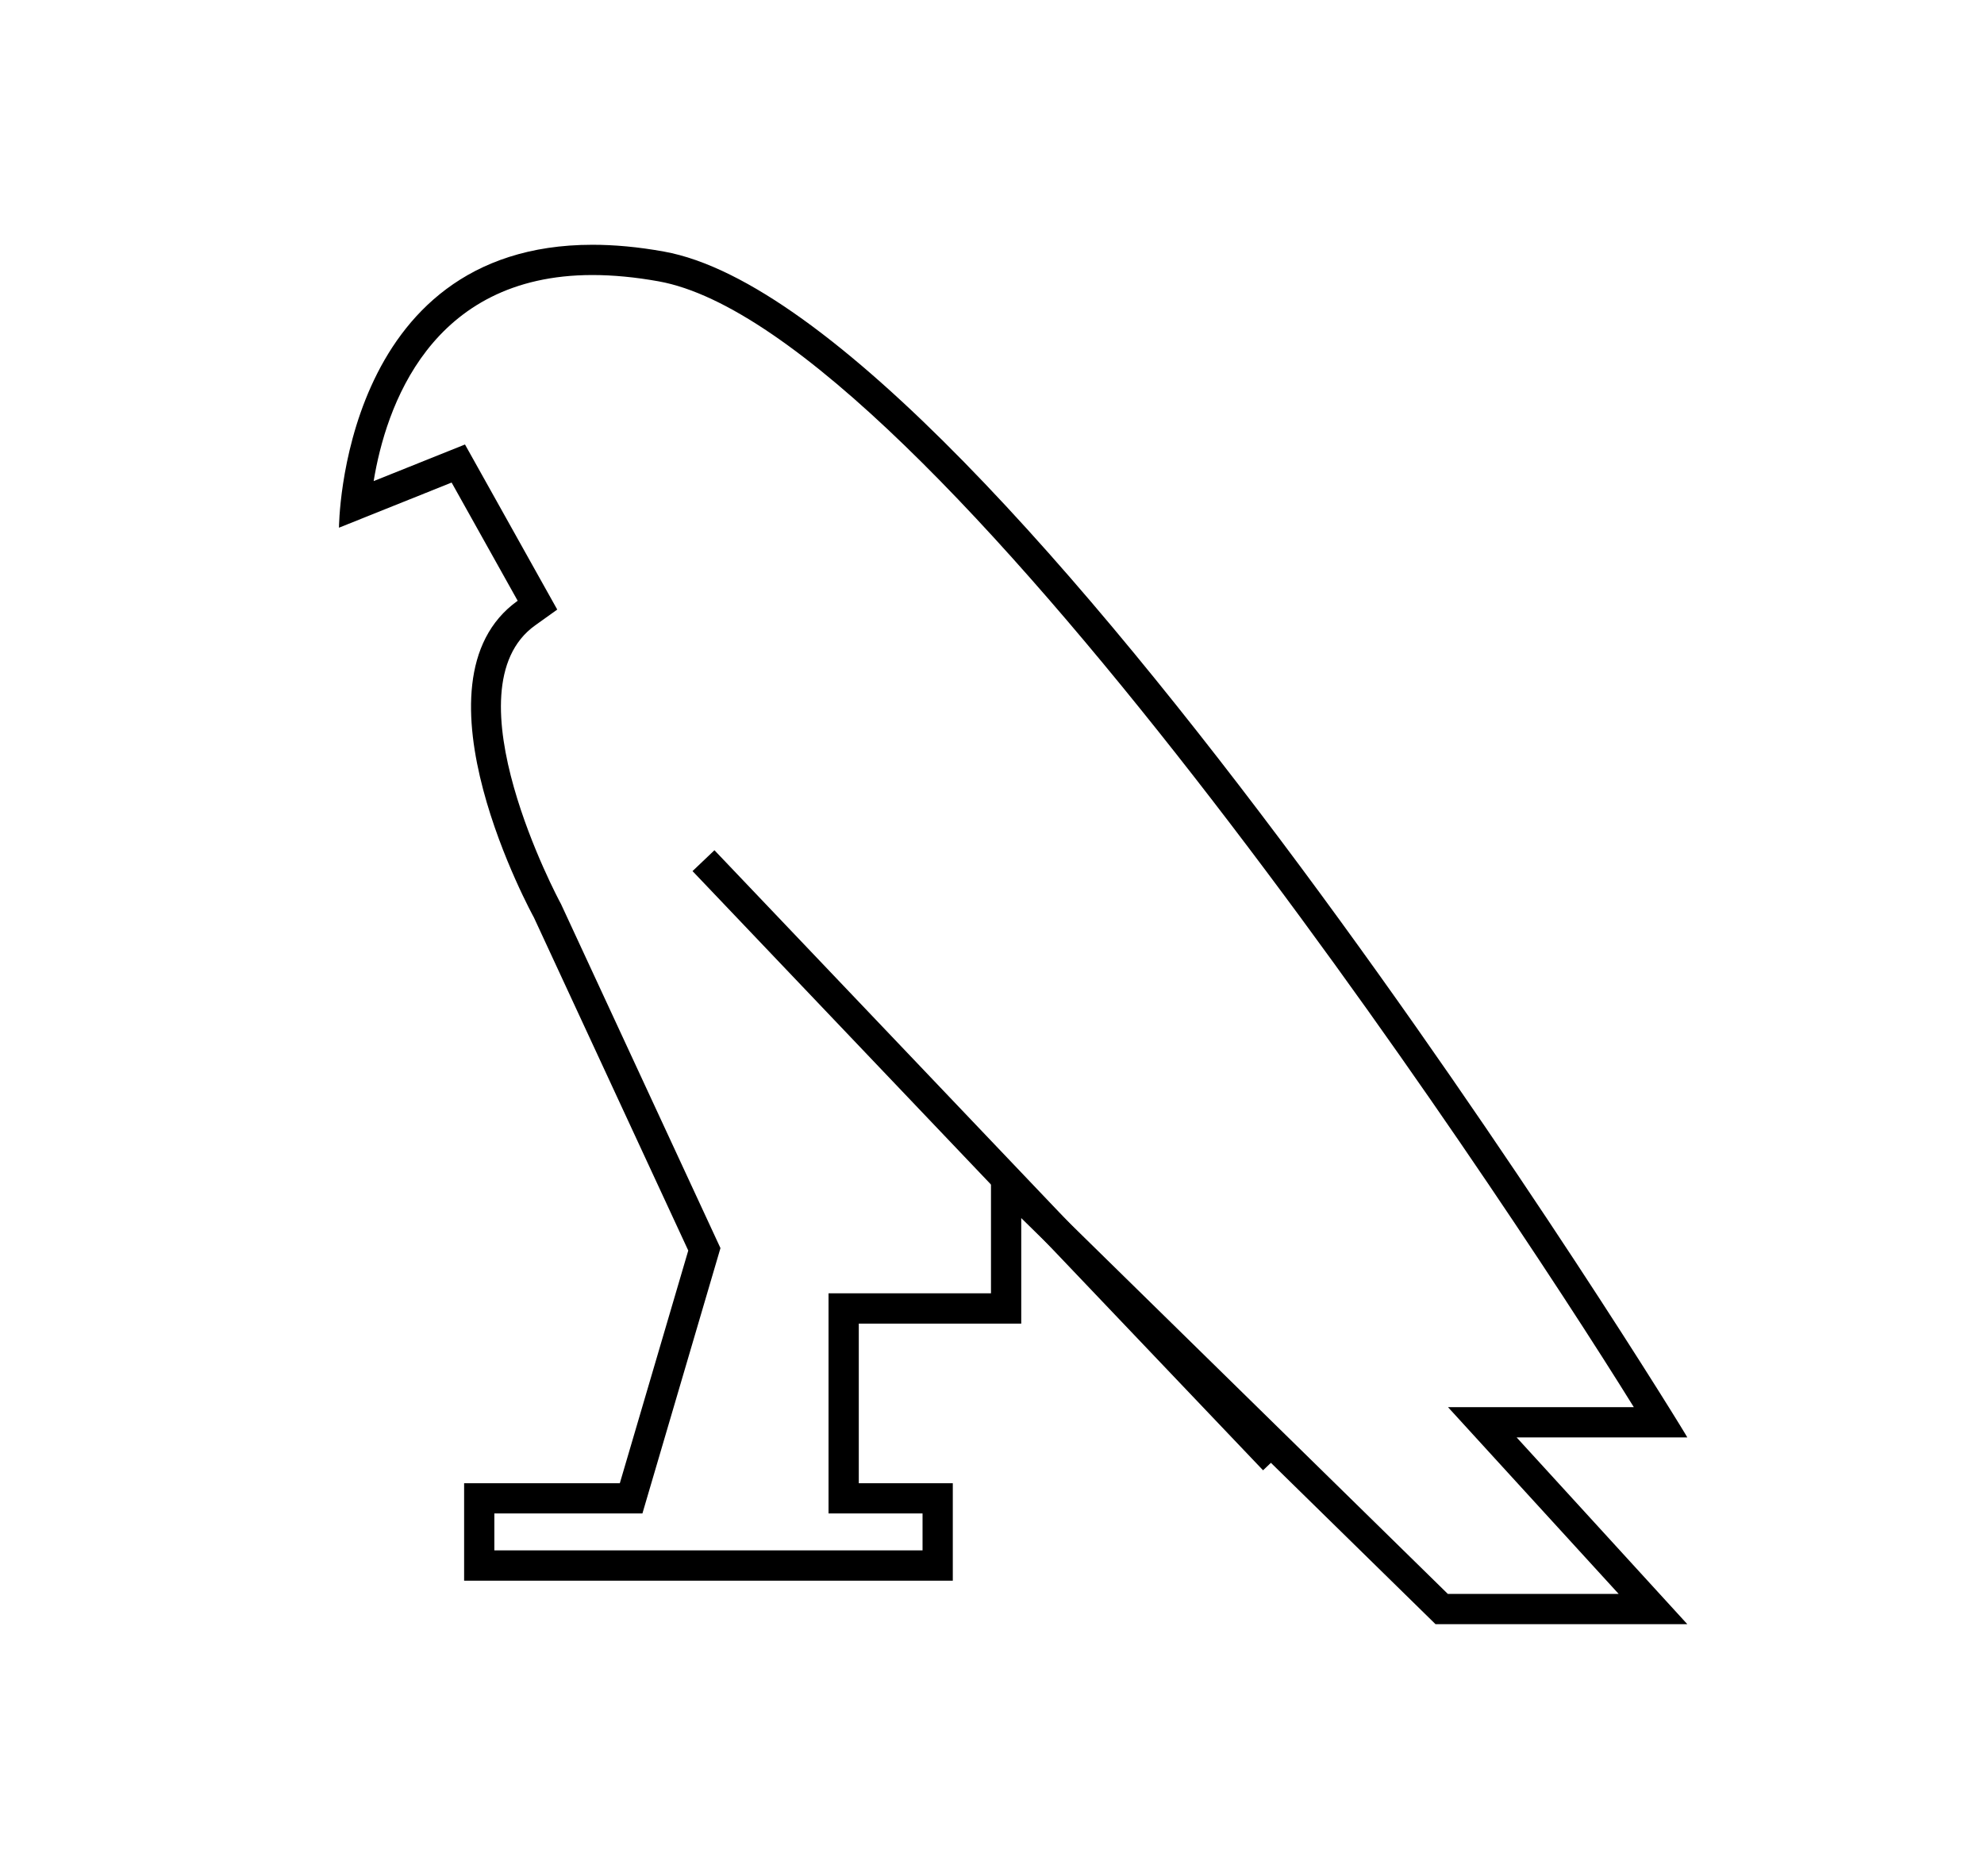 <svg version="1.1" id="Layer_1" xmlns="http://www.w3.org/2000/svg" xmlns:xlink="http://www.w3.org/1999/xlink" x="0px" y="0px"
	 width="65.571px" height="62.01px" viewBox="0 0 65.571 62.01" enable-background="new 0 0 65.571 62.01" xml:space="preserve">
	<g>
		<g>
			<path fill="#000000" d="M19.58,9.09c0.681,0,1.416,0.07,2.184,0.208c8.912,1.596,27.594,29.729,32.234,37.211h-3.872h-2.269
				l1.53,1.675l4.109,4.496h-5.646L34.452,39.544l-1.7-1.667v2.38v2.489h-4.369h-1v1v5.275v1h1h2.107v1.221H16.338v-1.221h4.146
				h0.748l0.211-0.718l2.262-7.691l0.106-0.361l-0.158-0.341l-5.101-11.007l-0.015-0.032l-0.017-0.031
				c-0.039-0.07-3.783-7.065-0.832-9.172l0.729-0.521l-0.437-0.781l-2.183-3.907l-0.429-0.768l-0.816,0.327l-2.203,0.883
				C12.747,13.484,14.207,9.09,19.58,9.09 M19.58,8.09c-8.335,0-8.377,9.351-8.377,9.351l3.723-1.492l2.183,3.907
				c-3.758,2.684,0.537,10.469,0.537,10.469l5.101,11.007l-2.262,7.691h-5.146v3.221H31.49v-3.221h-3.107v-5.275h5.369v-3.489
				l13.691,13.421h8.322l-5.64-6.171h5.64c0.001,0.001,0.002,0.002,0.002,0.002c0.045,0-22.861-37.233-33.827-39.197
				C21.087,8.16,20.302,8.09,19.58,8.09L19.58,8.09z"/>
		</g>
		<line fill="none" stroke="#000000" stroke-miterlimit="10" x1="23.25" y1="28.446" x2="42.106" y2="48.25"/>
	</g>
</svg>